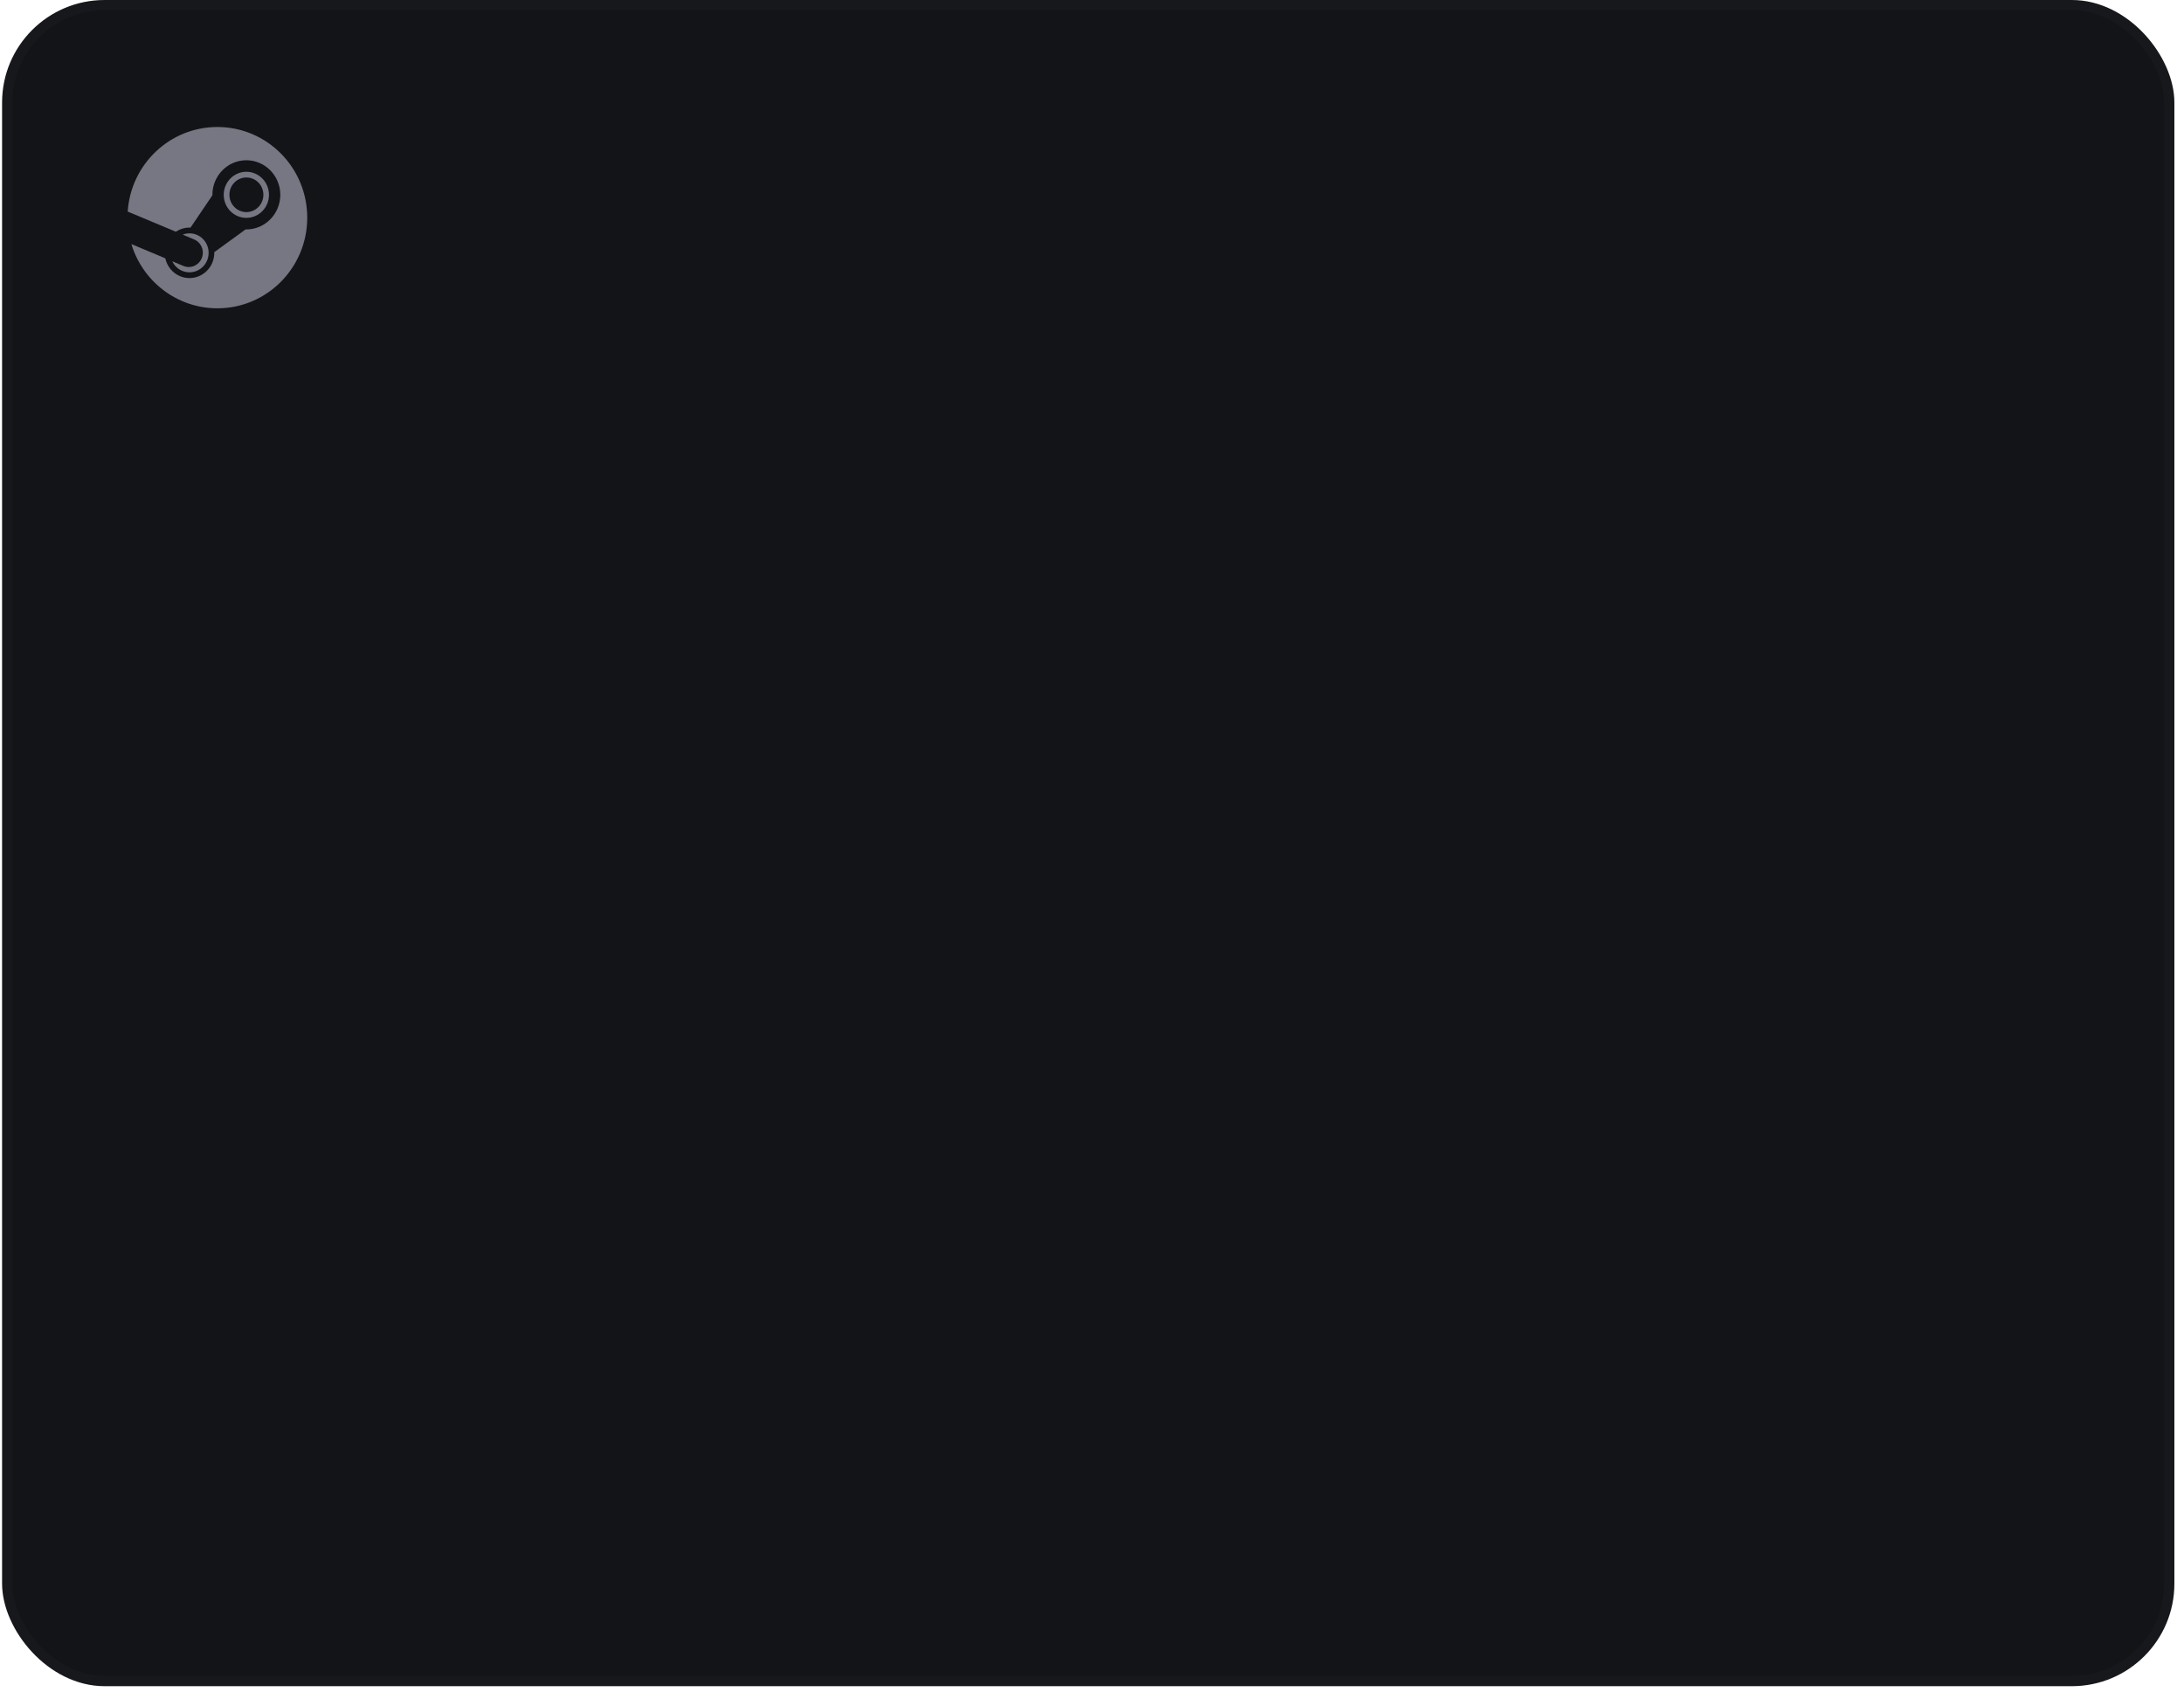 <svg width="213" height="165" viewBox="0 0 213 165" fill="none" xmlns="http://www.w3.org/2000/svg">
<g filter="url(#filter0_b_2011_739)">
<rect x="0.203" width="211.859" height="164.465" rx="10" fill="#131417"/>
<rect x="0.703" y="0.5" width="210.859" height="163.465" rx="9.5" stroke="#DCD9F0" stroke-opacity="0.02"/>
</g>
<g opacity="0.5">
<path fill-rule="evenodd" clip-rule="evenodd" d="M12.815 23.808C13.909 27.434 17.249 30.071 21.2 30.071C26.04 30.071 29.964 26.112 29.964 21.229C29.964 16.346 26.04 12.387 21.2 12.387C16.556 12.387 12.755 16.032 12.455 20.641C12.459 20.647 12.462 20.653 12.465 20.659C12.466 20.647 12.466 20.64 12.466 20.64L17.152 22.602C17.279 22.517 17.415 22.443 17.56 22.383C17.889 22.245 18.236 22.183 18.581 22.199L20.715 19.047C20.714 19.033 20.714 19.018 20.714 19.003C20.714 17.142 22.2 15.629 24.026 15.629C25.853 15.629 27.338 17.142 27.338 19.003C27.338 20.863 25.853 22.378 24.026 22.378C24.001 22.378 23.976 22.377 23.951 22.377L20.898 24.596C20.907 24.938 20.845 25.281 20.712 25.609C20.2 26.861 18.781 27.457 17.55 26.934C16.798 26.615 16.288 25.952 16.122 25.196L12.815 23.808Z" fill="#DCD9F0"/>
<path fill-rule="evenodd" clip-rule="evenodd" d="M20.202 25.391C19.806 26.358 18.713 26.817 17.762 26.415C17.324 26.229 16.993 25.889 16.802 25.483L17.88 25.938C18.581 26.234 19.385 25.896 19.676 25.184C19.969 24.471 19.637 23.651 18.937 23.355L17.822 22.885C18.252 22.719 18.741 22.713 19.198 22.906C19.659 23.101 20.016 23.468 20.205 23.937C20.395 24.406 20.394 24.924 20.202 25.391Z" fill="#DCD9F0"/>
<path fill-rule="evenodd" clip-rule="evenodd" d="M24.026 21.251C22.81 21.251 21.82 20.243 21.82 19.003C21.82 17.764 22.81 16.755 24.026 16.755C25.243 16.755 26.233 17.764 26.233 19.003C26.233 20.243 25.243 21.251 24.026 21.251ZM22.373 18.999C22.373 19.932 23.115 20.688 24.03 20.688C24.945 20.688 25.687 19.932 25.687 18.999C25.687 18.067 24.945 17.31 24.03 17.31C23.115 17.31 22.373 18.067 22.373 18.999Z" fill="#DCD9F0"/>
</g>
<defs>
<filter id="filter0_b_2011_739" x="-12.297" y="-12.5" width="236.859" height="189.465" filterUnits="userSpaceOnUse" color-interpolation-filters="sRGB">
<feFlood flood-opacity="0" result="BackgroundImageFix"/>
<feGaussianBlur in="BackgroundImageFix" stdDeviation="6.25"/>
<feComposite in2="SourceAlpha" operator="in" result="effect1_backgroundBlur_2011_739"/>
<feBlend mode="normal" in="SourceGraphic" in2="effect1_backgroundBlur_2011_739" result="shape"/>
</filter>
</defs>
</svg>
